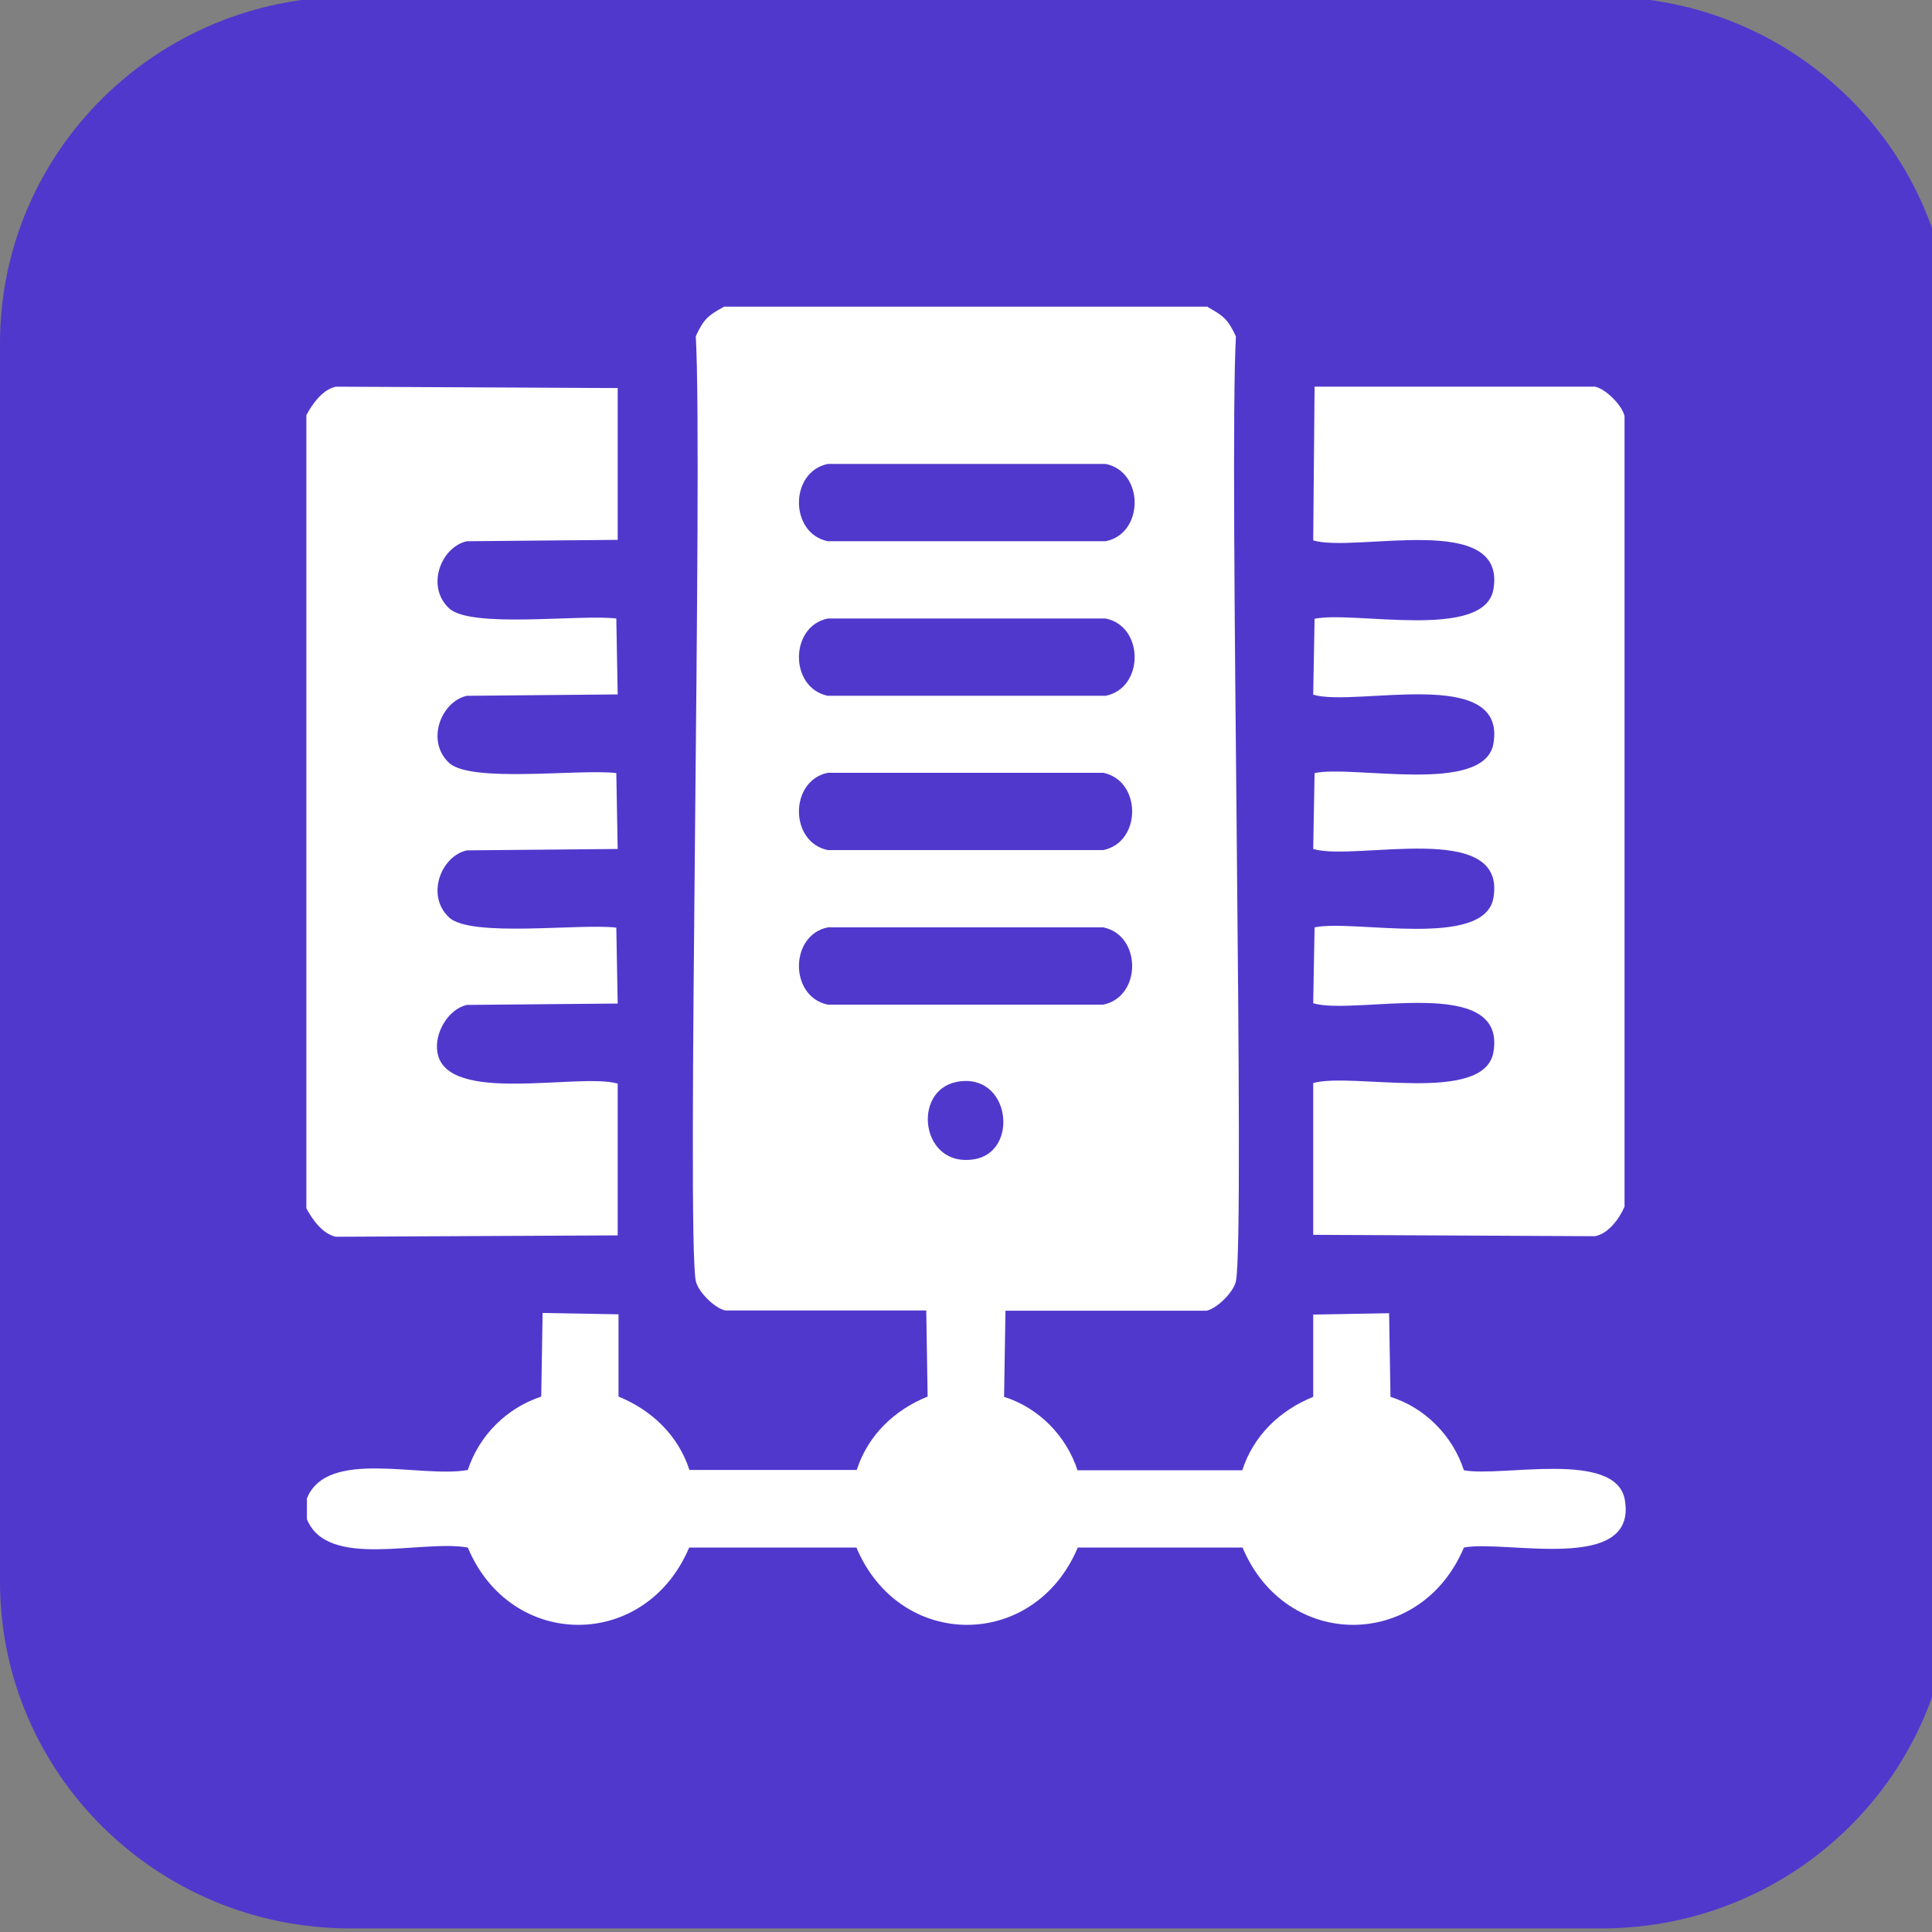 <?xml version="1.0" encoding="UTF-8"?>
<svg id="Layer_1" xmlns="http://www.w3.org/2000/svg" viewBox="0 0 70 70">
  <rect x="0" y="0" width="70" height="70" fill="#808080" stroke="none"/>
  <defs>
    <style>
      .cls-1 {
        fill: #fff;
      }

      .cls-2 {
        fill: #5138cc;
      }
    </style>
  </defs>
  <g id="Character">
    <path class="cls-2" d="M12.69-.12h45.34c7.01,0,12.69,5.63,12.69,12.56v44.87c0,6.94-5.68,12.56-12.69,12.56H12.69c-7.01,0-12.69-5.63-12.69-12.56V12.44C0,5.5,5.68-.12,12.69-.12Z"/>
  </g>
  <g>
    <path class="cls-1" d="M43.75,11.12c.59.33.74.45,1.03,1.07-.26,4.64.34,32.55,0,34.23-.08.39-.68.99-1.07,1.07h-7.28c-.02,1.04-.03,2.08-.05,3.12,1.26.4,2.25,1.41,2.66,2.66h5.97c.41-1.26,1.36-2.17,2.57-2.66v-2.98c.92-.02,1.83-.03,2.75-.05.02,1.01.03,2.02.05,3.03,1.26.4,2.25,1.41,2.66,2.66,1.34.26,5.51-.75,5.83,1.07.47,2.7-4.34,1.44-5.83,1.73-1.57,3.73-6.45,3.74-8.02,0h-5.97c-1.57,3.73-6.45,3.74-8.02,0h-6.06c-1.58,3.74-6.46,3.73-8.02,0-1.7-.3-5.09.81-5.83-1.03v-.75c.74-1.83,4.13-.72,5.83-1.03.41-1.25,1.4-2.24,2.66-2.66.02-1.01.03-2.02.05-3.03.92.02,1.83.03,2.75.05v2.98c1.2.49,2.16,1.4,2.57,2.66h6.06c.41-1.26,1.36-2.17,2.57-2.66-.02-1.04-.03-2.08-.05-3.12h-7.28c-.39-.08-.99-.68-1.07-1.07-.34-1.68.26-29.59,0-34.23.29-.62.44-.75,1.03-1.07h17.54ZM29.99,16.81c-1.39.29-1.39,2.51,0,2.8h10.07c1.4-.28,1.4-2.52,0-2.8h-10.07ZM29.99,22.41c-1.39.29-1.39,2.51,0,2.8h10.07c1.4-.28,1.4-2.52,0-2.8h-10.07ZM29.99,28c-1.39.29-1.39,2.51,0,2.8h9.98c1.4-.28,1.4-2.52,0-2.8h-9.98ZM29.99,33.6c-1.39.29-1.39,2.51,0,2.8h9.98c1.4-.28,1.4-2.52,0-2.8h-9.98ZM34.66,39.2c-1.64.32-1.29,3.14.65,2.8,1.64-.28,1.29-3.18-.65-2.8Z"/>
    <path class="cls-1" d="M11.1,43.77V15.04c.22-.41.59-.93,1.07-1.03,3.4.02,6.81.03,10.21.05v5.5c-1.82.02-3.64.03-5.46.05-.92.19-1.51,1.62-.65,2.43.79.74,4.76.21,6.06.37.02.92.03,1.83.05,2.75-1.82.02-3.64.03-5.46.05-.92.19-1.51,1.62-.65,2.43.79.74,4.76.21,6.06.37.02.92.03,1.83.05,2.75-1.82.02-3.64.03-5.46.05-.92.19-1.51,1.62-.65,2.43.79.74,4.76.21,6.06.37.02.92.03,1.83.05,2.75-1.82.02-3.64.03-5.46.05-.67.14-1.2,1.02-1.07,1.73.33,1.9,5.12.72,6.53,1.12v5.5c-3.4.02-6.81.03-10.21.05-.48-.1-.85-.62-1.07-1.03Z"/>
    <path class="cls-1" d="M47.62,14.01h10.17c.39.08.99.68,1.07,1.07v28.64c-.19.44-.59.98-1.07,1.07-3.4-.02-6.81-.03-10.21-.05v-5.5c1.42-.4,6.2.79,6.53-1.12.49-2.85-4.99-1.31-6.53-1.77.02-.92.03-1.83.05-2.75,1.41-.3,6.16.8,6.48-1.07.49-2.85-4.99-1.31-6.53-1.77.02-.92.03-1.83.05-2.75,1.41-.3,6.16.8,6.48-1.07.49-2.85-4.99-1.31-6.53-1.77.02-.92.03-1.83.05-2.75,1.41-.3,6.16.8,6.48-1.07.49-2.85-4.99-1.31-6.53-1.77.02-1.85.03-3.7.05-5.55Z"/>
  </g>
</svg>